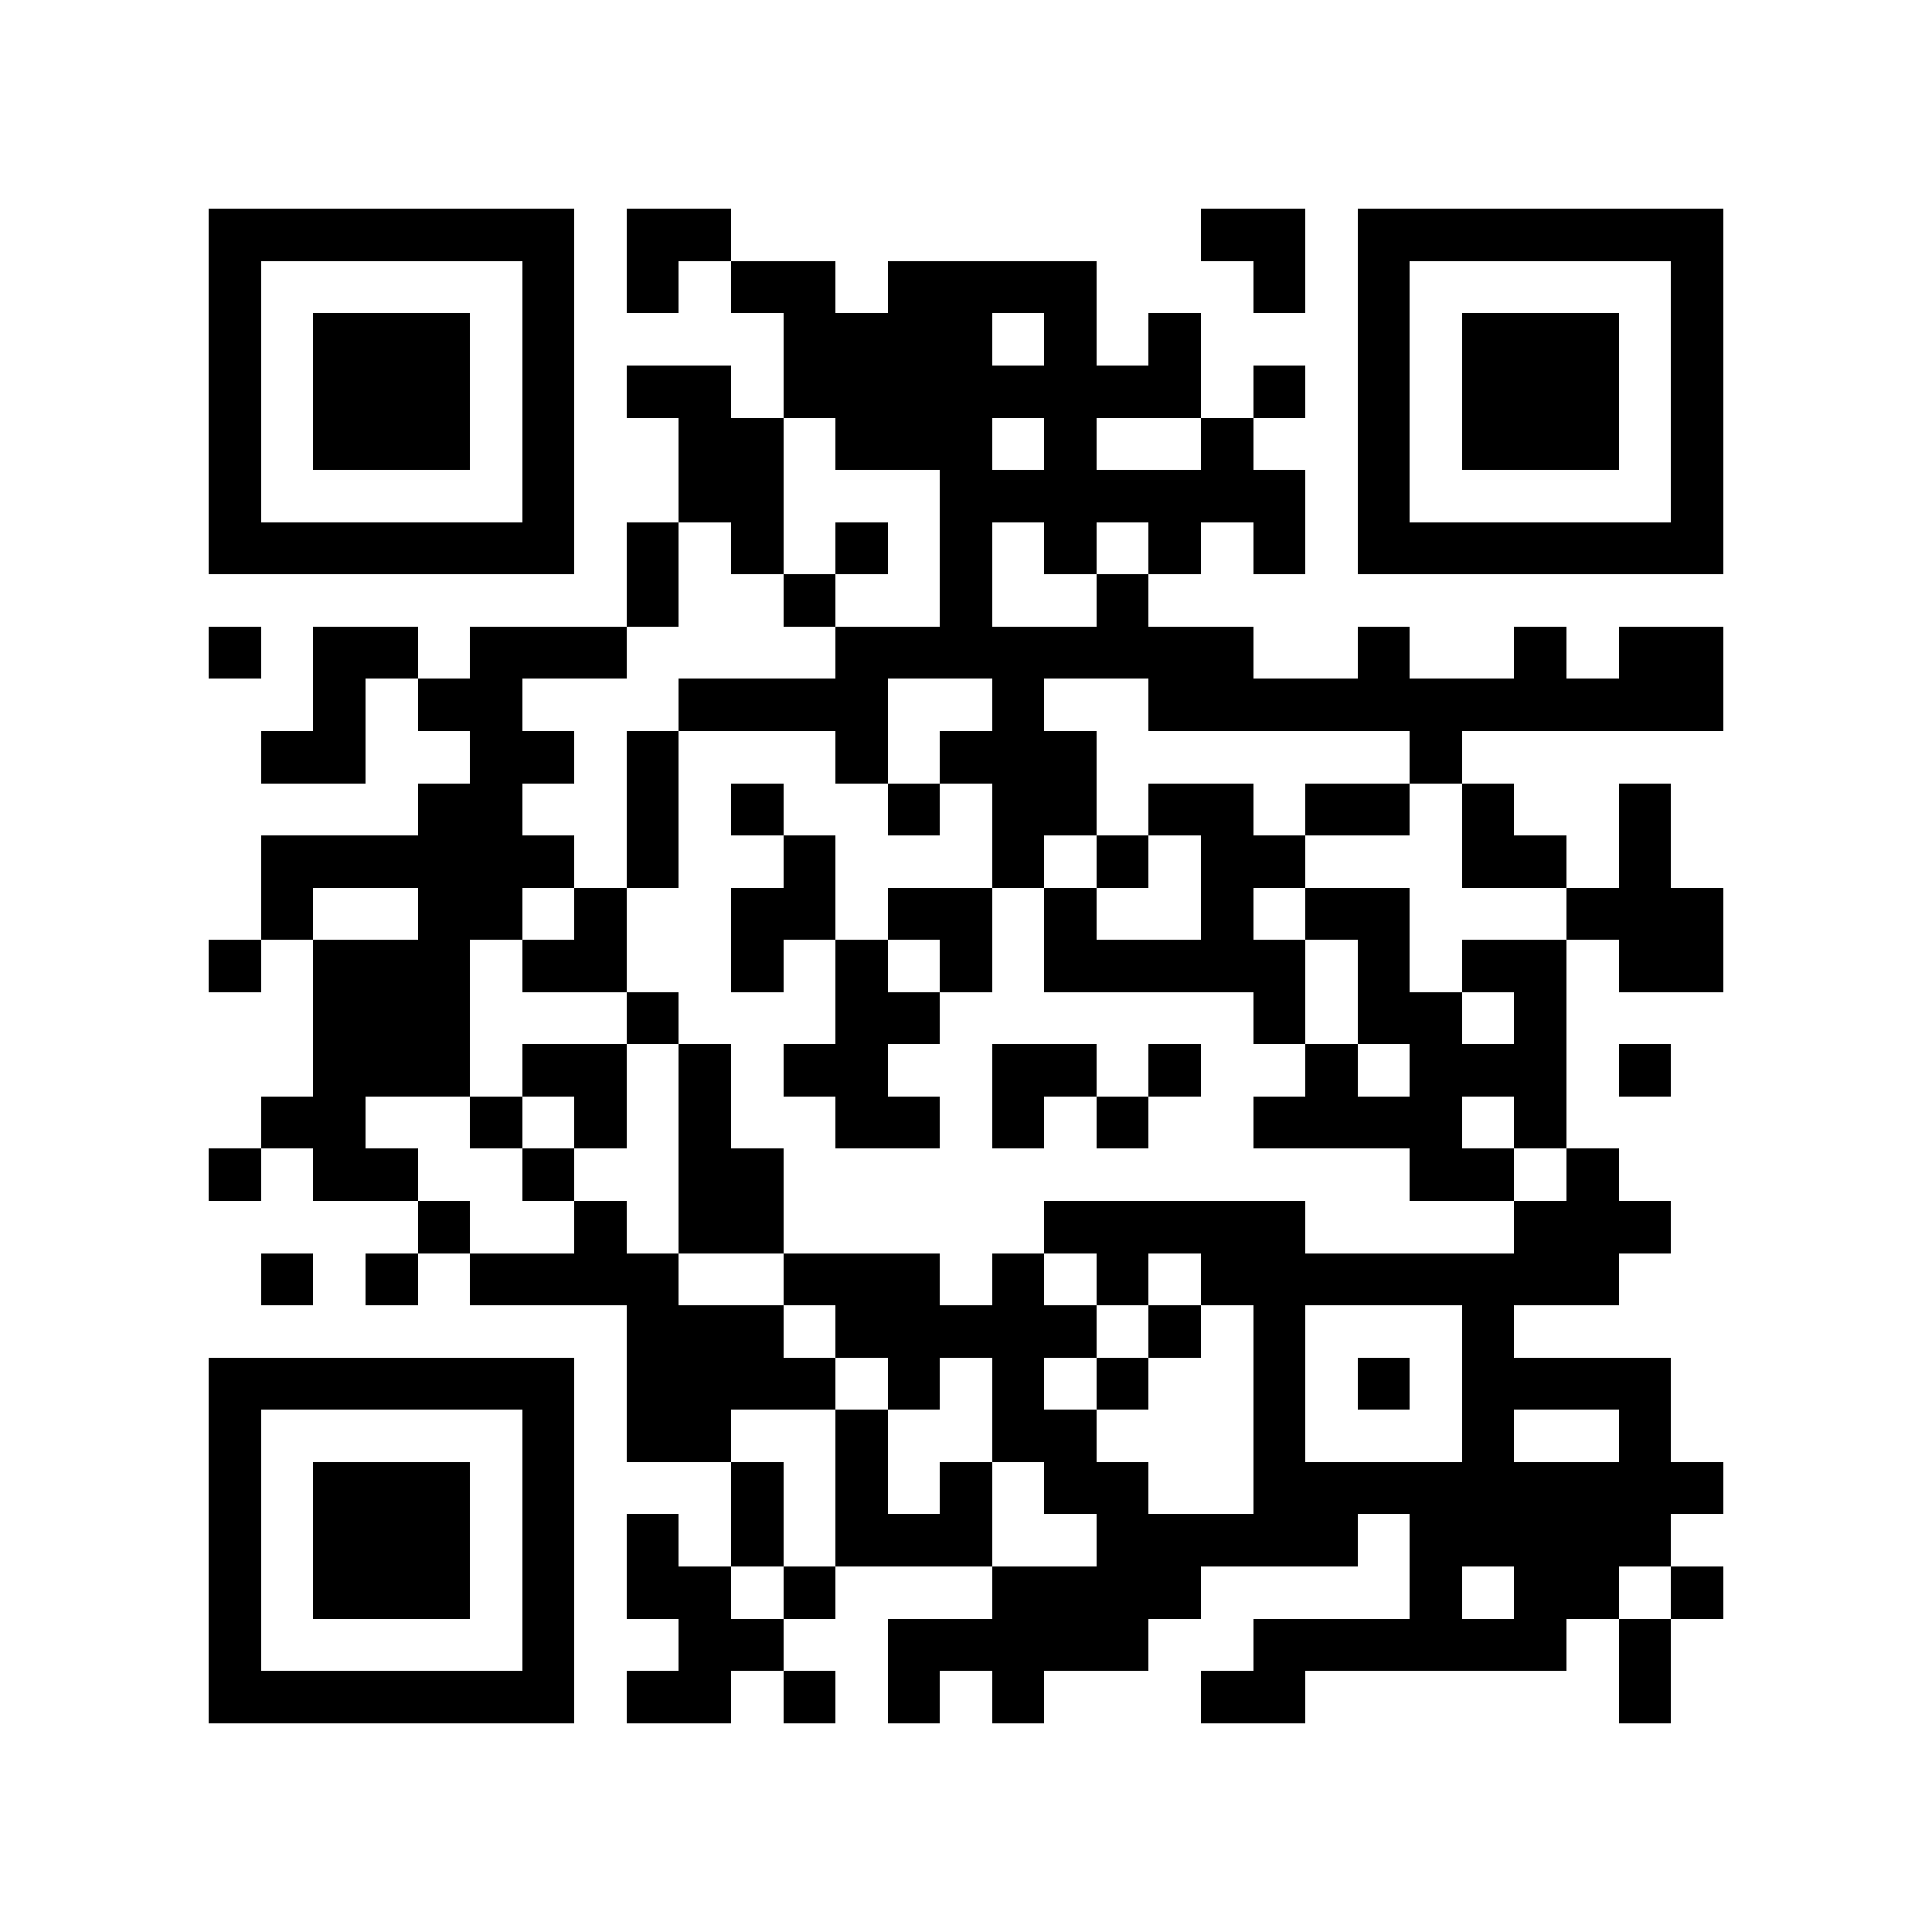 <?xml version="1.0" encoding="utf-8"?><!DOCTYPE svg PUBLIC "-//W3C//DTD SVG 1.1//EN" "http://www.w3.org/Graphics/SVG/1.1/DTD/svg11.dtd"><svg xmlns="http://www.w3.org/2000/svg" viewBox="0 0 37 37" shape-rendering="crispEdges"><path fill="#ffffff" d="M0 0h37v37H0z"/><path stroke="#000000" d="M4 4.5h7m1 0h2m9 0h2m1 0h7M4 5.5h1m5 0h1m1 0h1m1 0h2m1 0h4m3 0h1m1 0h1m5 0h1M4 6.5h1m1 0h3m1 0h1m4 0h4m1 0h1m1 0h1m3 0h1m1 0h3m1 0h1M4 7.5h1m1 0h3m1 0h1m1 0h2m1 0h8m1 0h1m1 0h1m1 0h3m1 0h1M4 8.5h1m1 0h3m1 0h1m2 0h2m1 0h3m1 0h1m2 0h1m2 0h1m1 0h3m1 0h1M4 9.5h1m5 0h1m2 0h2m3 0h7m1 0h1m5 0h1M4 10.5h7m1 0h1m1 0h1m1 0h1m1 0h1m1 0h1m1 0h1m1 0h1m1 0h7M12 11.5h1m2 0h1m2 0h1m2 0h1M4 12.5h1m1 0h2m1 0h3m4 0h8m2 0h1m2 0h1m1 0h2M6 13.5h1m1 0h2m3 0h4m2 0h1m2 0h11M5 14.5h2m2 0h2m1 0h1m3 0h1m1 0h3m6 0h1M8 15.5h2m2 0h1m1 0h1m2 0h1m1 0h2m1 0h2m1 0h2m1 0h1m2 0h1M5 16.5h6m1 0h1m2 0h1m3 0h1m1 0h1m1 0h2m3 0h2m1 0h1M5 17.5h1m2 0h2m1 0h1m2 0h2m1 0h2m1 0h1m2 0h1m1 0h2m3 0h3M4 18.5h1m1 0h3m1 0h2m2 0h1m1 0h1m1 0h1m1 0h5m1 0h1m1 0h2m1 0h2M6 19.5h3m3 0h1m3 0h2m6 0h1m1 0h2m1 0h1M6 20.5h3m1 0h2m1 0h1m1 0h2m2 0h2m1 0h1m2 0h1m1 0h3m1 0h1M5 21.5h2m2 0h1m1 0h1m1 0h1m2 0h2m1 0h1m1 0h1m2 0h4m1 0h1M4 22.5h1m1 0h2m2 0h1m2 0h2m12 0h2m1 0h1M8 23.5h1m2 0h1m1 0h2m5 0h5m4 0h3M5 24.5h1m1 0h1m1 0h4m2 0h3m1 0h1m1 0h1m1 0h8M12 25.5h3m1 0h5m1 0h1m1 0h1m3 0h1M4 26.5h7m1 0h4m1 0h1m1 0h1m1 0h1m2 0h1m1 0h1m1 0h4M4 27.5h1m5 0h1m1 0h2m2 0h1m2 0h2m3 0h1m3 0h1m2 0h1M4 28.5h1m1 0h3m1 0h1m3 0h1m1 0h1m1 0h1m1 0h2m2 0h9M4 29.5h1m1 0h3m1 0h1m1 0h1m1 0h1m1 0h3m2 0h5m1 0h5M4 30.5h1m1 0h3m1 0h1m1 0h2m1 0h1m3 0h4m4 0h1m1 0h2m1 0h1M4 31.5h1m5 0h1m2 0h2m2 0h5m2 0h6m1 0h1M4 32.5h7m1 0h2m1 0h1m1 0h1m1 0h1m3 0h2m6 0h1"/></svg>
